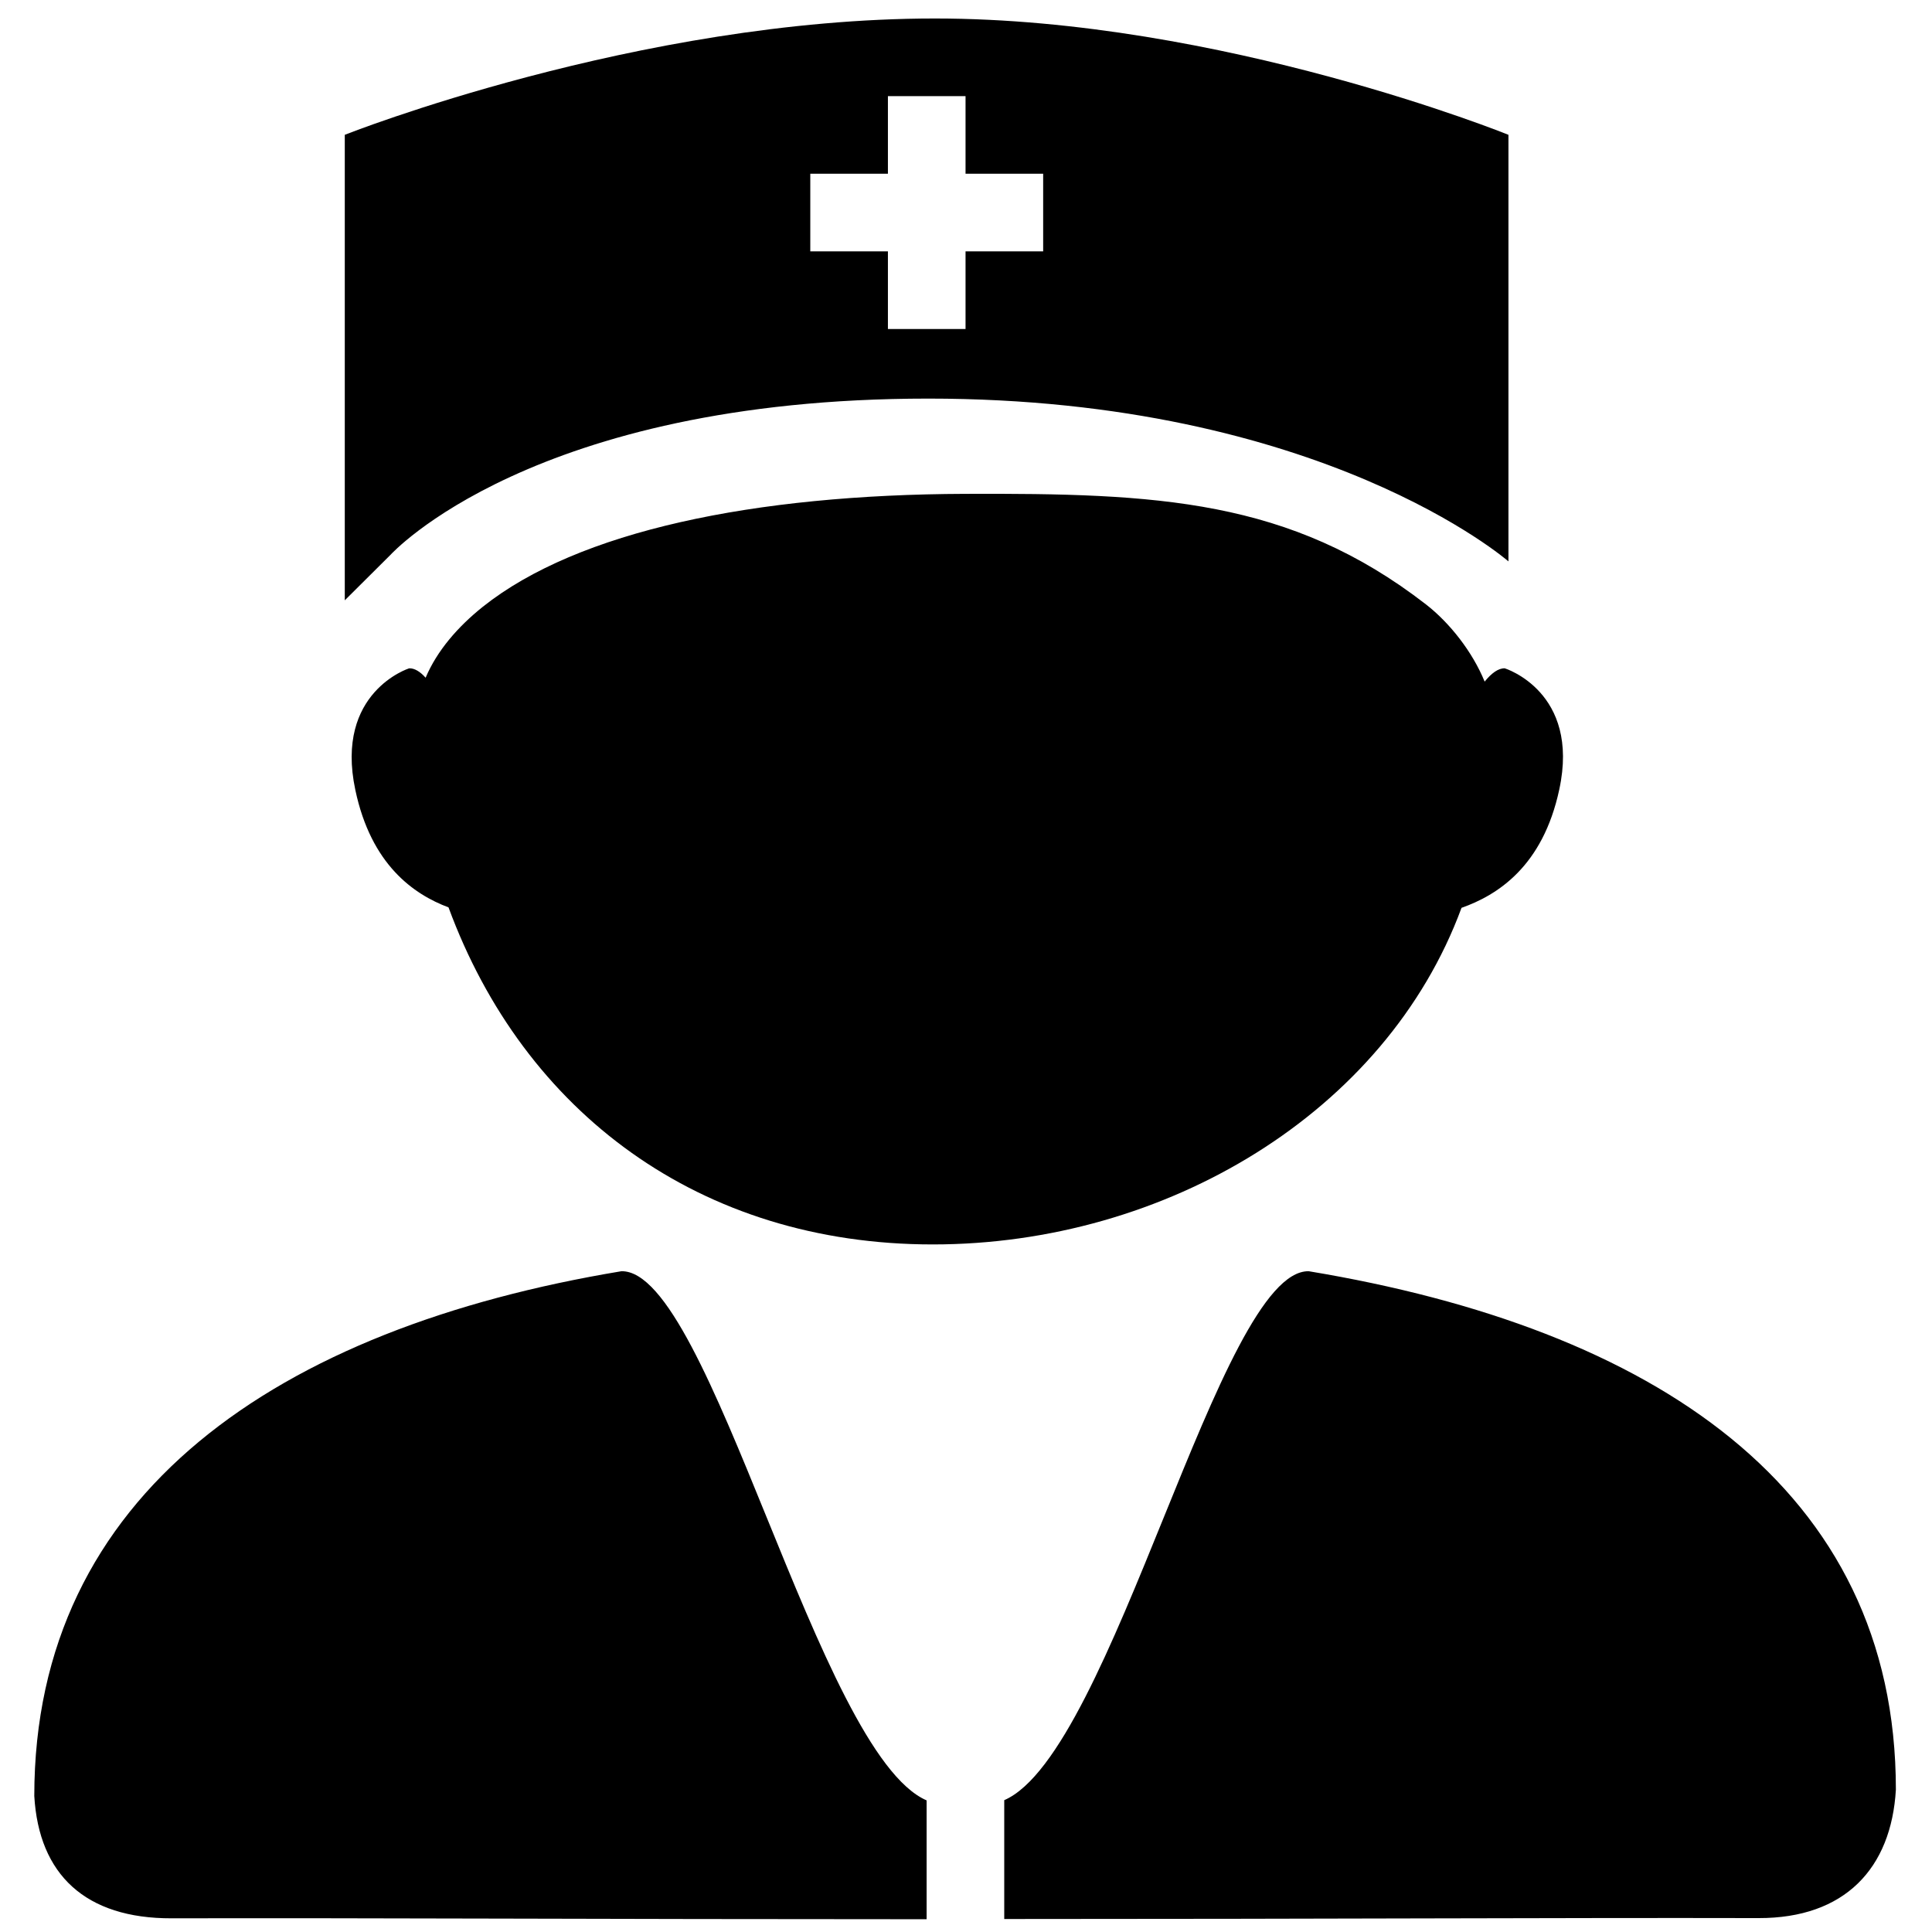 <svg class="icon" viewBox="0 0 1024 1024" xmlns="http://www.w3.org/2000/svg" width="200" height="200"><defs><style/></defs><path d="M491.975 211.263c208.744 0 307.534 86.289 307.534 86.289v-226.1S647.199 9.8 495.495 9.8c-157.287 0-312.753 61.652-312.753 61.652v246.731l24.273-24.15s74.88-82.77 284.96-82.77zM429.473 92.084h41.142V50.942h41.142v41.142H552.9v41.142h-41.142v41.142h-41.142v-41.142h-41.142V92.084zM329.35 673.777C147.304 703.997 18.174 791.62 18.174 951.94c2.427 41.627 27.064 64.929 72.818 64.808 105.828-.243 223.55.485 400.134.485v-62.987c-57.648-25.001-114.446-281.441-161.777-280.47zm445.28-192.603c18.933-6.675 43.084-21.846 51.822-62.745 11.166-51.822-28.884-64.2-28.884-64.2-3.398-.122-7.039 2.548-10.68 7.038-6.432-15.777-18.447-31.069-31.069-40.9-72.21-55.947-142.723-58.982-244.182-58.617-112.018.364-205.225 19.66-255.712 59.832-13.35 10.68-24.272 23.301-30.34 37.622-2.913-3.277-5.947-5.097-8.739-4.976 0 0-39.564 12.5-28.52 64.444 8.374 39.686 30.948 55.341 49.395 62.26 40.05 108.74 133.256 178.645 256.682 178.645 123.305 0 240.178-69.783 280.227-178.403zm-80.95 192.603c-47.331-.971-103.765 255.348-161.412 280.348v62.988c176.583 0 293.94-.729 399.77-.486 45.753.122 70.39-26.336 72.817-68.084 0-160.2-129.13-244.547-311.175-274.766z"/></svg>